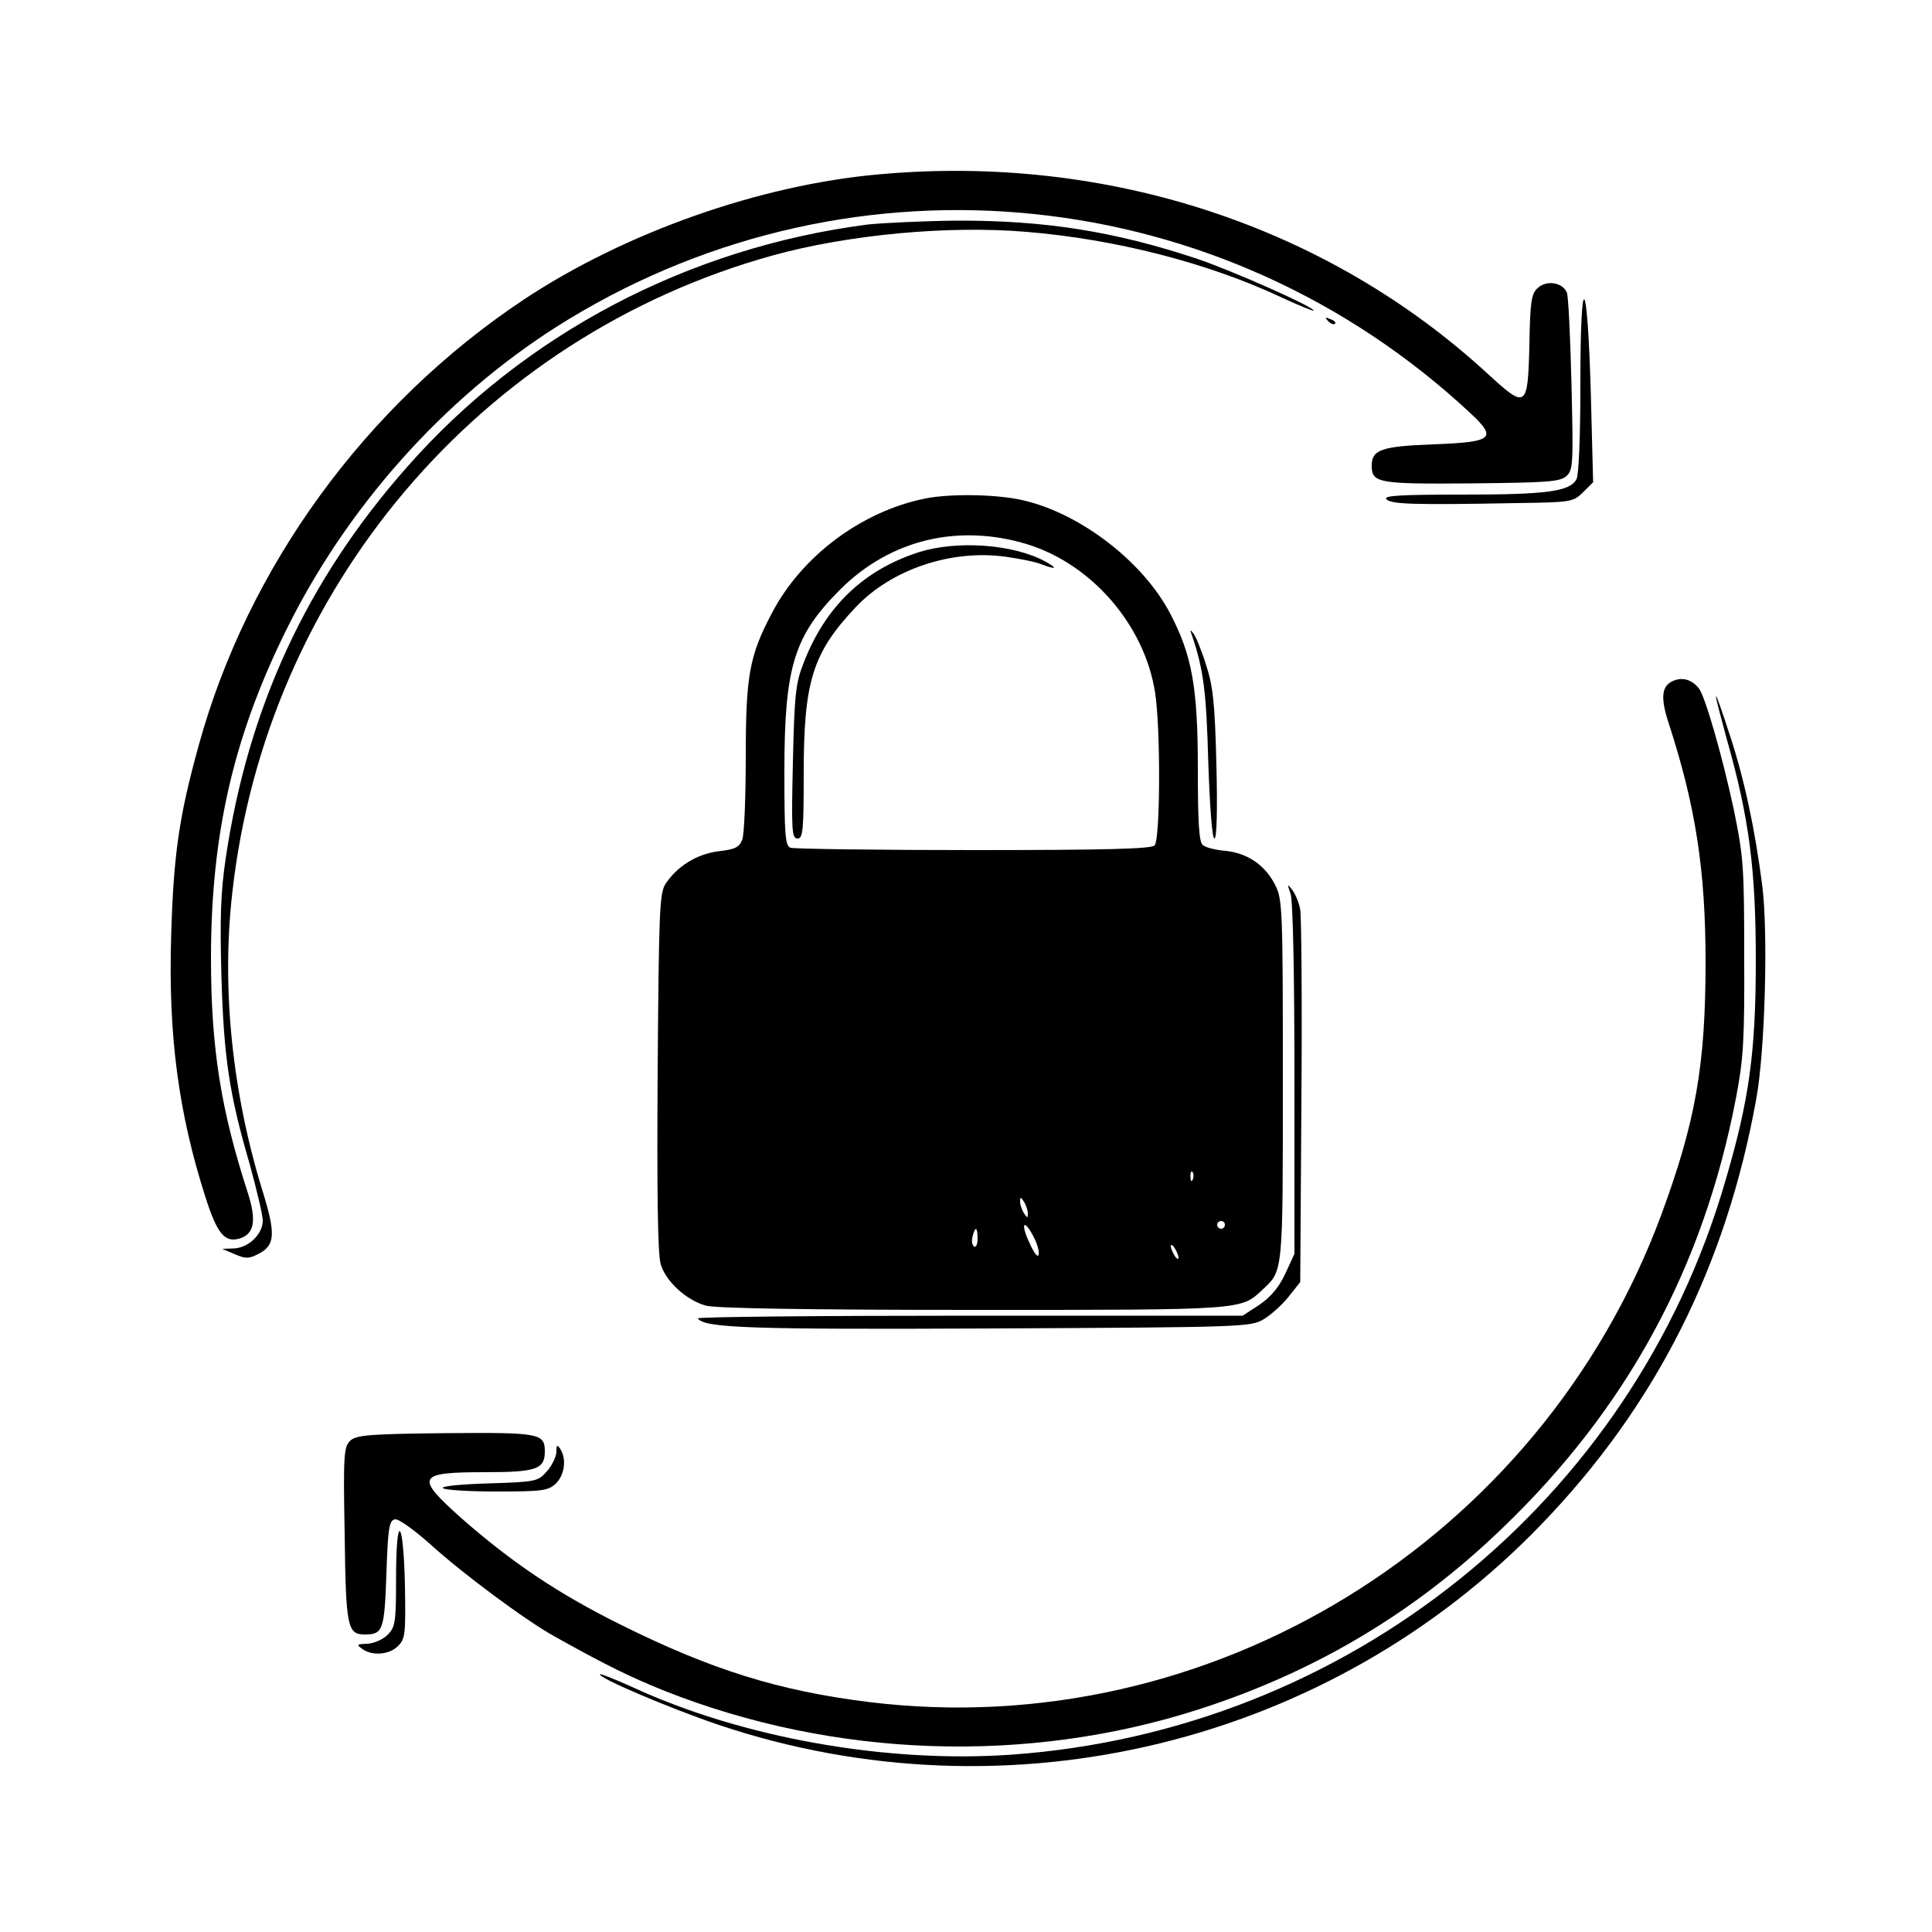 <?xml version="1.0" standalone="no"?>
<!DOCTYPE svg PUBLIC "-//W3C//DTD SVG 20010904//EN"
 "http://www.w3.org/TR/2001/REC-SVG-20010904/DTD/svg10.dtd">
<svg version="1.0" xmlns="http://www.w3.org/2000/svg"
 width="500pt" height="500pt" viewBox="0 0 500 500"
 preserveAspectRatio="xMidYMid meet">

<g transform="translate(0,500) scale(0.1,-0.1)"
fill="#000000" stroke="none">
<path d="M2277 4549 c-310 -27 -660 -151 -921 -324 -409 -272 -715 -692 -842
-1155 -51 -184 -65 -284 -71 -491 -8 -258 19 -459 88 -675 31 -98 51 -121 90
-109 37 12 43 46 21 116 -70 215 -96 376 -96 609 0 328 61 586 205 870 163
321 421 602 721 784 744 452 1692 354 2332 -242 72 -67 61 -76 -96 -82 -133
-5 -158 -14 -158 -55 0 -45 16 -48 257 -46 198 2 230 4 247 19 17 16 18 30 13
237 -3 121 -8 228 -12 238 -11 26 -52 33 -75 12 -17 -15 -20 -34 -22 -149 -4
-162 -8 -165 -106 -75 -415 383 -985 571 -1575 518z"/>
<path d="M2246 4419 c-465 -60 -889 -283 -1192 -627 -260 -294 -412 -623 -470
-1014 -13 -88 -15 -155 -11 -303 6 -210 20 -306 73 -487 18 -66 34 -132 34
-147 0 -35 -37 -71 -76 -72 l-29 -1 33 -14 c28 -12 36 -12 61 1 43 22 45 51
11 161 -79 255 -107 526 -79 772 87 787 641 1441 1399 1651 196 54 454 78 656
61 231 -19 469 -80 659 -169 47 -22 85 -37 85 -35 0 10 -210 103 -301 134
-213 71 -395 100 -624 99 -88 -1 -191 -6 -229 -10z"/>
<path d="M4090 4006 c0 -134 -4 -235 -10 -246 -17 -32 -76 -40 -294 -40 -167
0 -207 -3 -198 -12 13 -13 68 -15 335 -10 145 2 148 3 174 28 l26 26 -6 231
c-9 311 -27 327 -27 23z"/>
<path d="M3437 4169 c7 -7 15 -10 18 -7 3 3 -2 9 -12 12 -14 6 -15 5 -6 -5z"/>
<path d="M2395 3710 c-165 -33 -320 -149 -397 -296 -59 -112 -68 -162 -68
-375 0 -103 -4 -199 -9 -212 -8 -20 -18 -25 -61 -30 -56 -7 -107 -38 -138 -85
-15 -24 -17 -70 -20 -487 -2 -307 0 -472 8 -497 13 -44 66 -93 117 -107 25 -7
266 -11 691 -11 705 0 693 -1 750 53 53 49 52 42 52 542 0 444 -1 468 -20 505
-26 51 -71 82 -128 88 -26 2 -53 9 -59 15 -10 7 -13 59 -13 197 0 212 -15 294
-72 403 -70 133 -230 257 -379 292 -68 16 -188 18 -254 5z m265 -119 c166 -52
301 -208 329 -381 15 -92 14 -383 -1 -398 -9 -9 -127 -12 -469 -12 -252 0
-464 3 -473 6 -14 5 -16 32 -16 198 0 271 25 351 145 471 130 129 306 171 485
116z m427 -1643 c-3 -8 -6 -5 -6 6 -1 11 2 17 5 13 3 -3 4 -12 1 -19z m-427
-88 c0 -13 -1 -13 -10 0 -5 8 -10 22 -10 30 0 13 1 13 10 0 5 -8 10 -22 10
-30z m510 -30 c0 -5 -4 -10 -10 -10 -5 0 -10 5 -10 10 0 6 5 10 10 10 6 0 10
-4 10 -10z m-495 -31 c9 -17 15 -37 13 -46 -2 -9 -12 4 -24 31 -24 51 -14 64
11 15z m-145 -5 c0 -14 -4 -23 -9 -20 -5 3 -7 15 -4 26 7 28 13 25 13 -6z
m520 -49 c0 -5 -5 -3 -10 5 -5 8 -10 20 -10 25 0 6 5 3 10 -5 5 -8 10 -19 10
-25z"/>
<path d="M2378 3571 c-143 -46 -242 -141 -298 -286 -21 -53 -24 -82 -28 -257
-4 -178 -3 -198 12 -198 14 0 16 20 16 168 0 239 23 312 134 430 93 99 249
151 390 131 35 -5 76 -13 90 -19 40 -15 45 -12 11 7 -83 45 -228 55 -327 24z"/>
<path d="M3085 3355 c30 -89 37 -146 42 -327 4 -118 10 -198 16 -198 6 0 8 71
5 193 -4 160 -9 203 -27 257 -11 36 -26 72 -32 80 -9 12 -10 11 -4 -5z"/>
<path d="M4333 3239 c-33 -12 -37 -43 -14 -112 69 -213 95 -378 95 -617 0
-267 -26 -414 -115 -655 -313 -843 -1167 -1368 -2049 -1260 -235 29 -410 84
-645 201 -163 81 -281 161 -411 275 -121 108 -115 119 62 119 133 0 154 8 154
54 0 47 -15 49 -258 47 -196 -2 -229 -5 -245 -19 -17 -16 -19 -33 -15 -243 3
-240 7 -259 52 -259 47 0 51 11 56 157 4 118 7 138 22 141 9 2 48 -26 90 -63
83 -76 249 -199 323 -240 132 -74 198 -106 285 -141 440 -174 939 -191 1385
-47 300 97 557 250 783 468 323 310 521 675 605 1115 19 100 22 148 21 365 0
234 -2 258 -27 380 -30 140 -74 292 -90 313 -17 22 -41 30 -64 21z"/>
<path d="M4441 3198 c-1 -4 13 -56 29 -115 57 -201 74 -334 74 -568 0 -238
-17 -362 -79 -572 -241 -831 -978 -1422 -1847 -1484 -324 -23 -700 44 -984
176 -43 19 -79 34 -81 32 -8 -8 180 -88 307 -131 751 -252 1583 -49 2130 520
295 306 477 667 555 1099 23 124 31 427 16 551 -19 147 -46 276 -85 394 -19
58 -34 102 -35 98z"/>
<path d="M3340 2687 c6 -17 10 -202 10 -480 l0 -452 -24 -52 c-17 -36 -38 -60
-67 -80 l-43 -28 -707 0 c-389 0 -705 -3 -703 -7 16 -25 137 -29 769 -26 639
3 661 4 694 23 19 11 48 37 65 58 l31 39 3 466 c2 257 0 481 -3 498 -3 17 -12
39 -20 50 -14 18 -14 17 -5 -9z"/>
<path d="M1440 1243 c0 -12 -11 -35 -24 -50 -24 -27 -27 -28 -150 -32 -71 -2
-123 -7 -120 -12 3 -5 65 -9 138 -9 119 0 134 2 154 20 23 22 29 64 12 90 -8
12 -10 11 -10 -7z"/>
<path d="M1025 915 c0 -114 -2 -126 -22 -146 -12 -12 -35 -22 -52 -23 -28 -1
-29 -2 -14 -13 25 -19 70 -16 93 7 19 19 20 31 18 157 -4 176 -23 192 -23 18z"/>
</g>
</svg>
